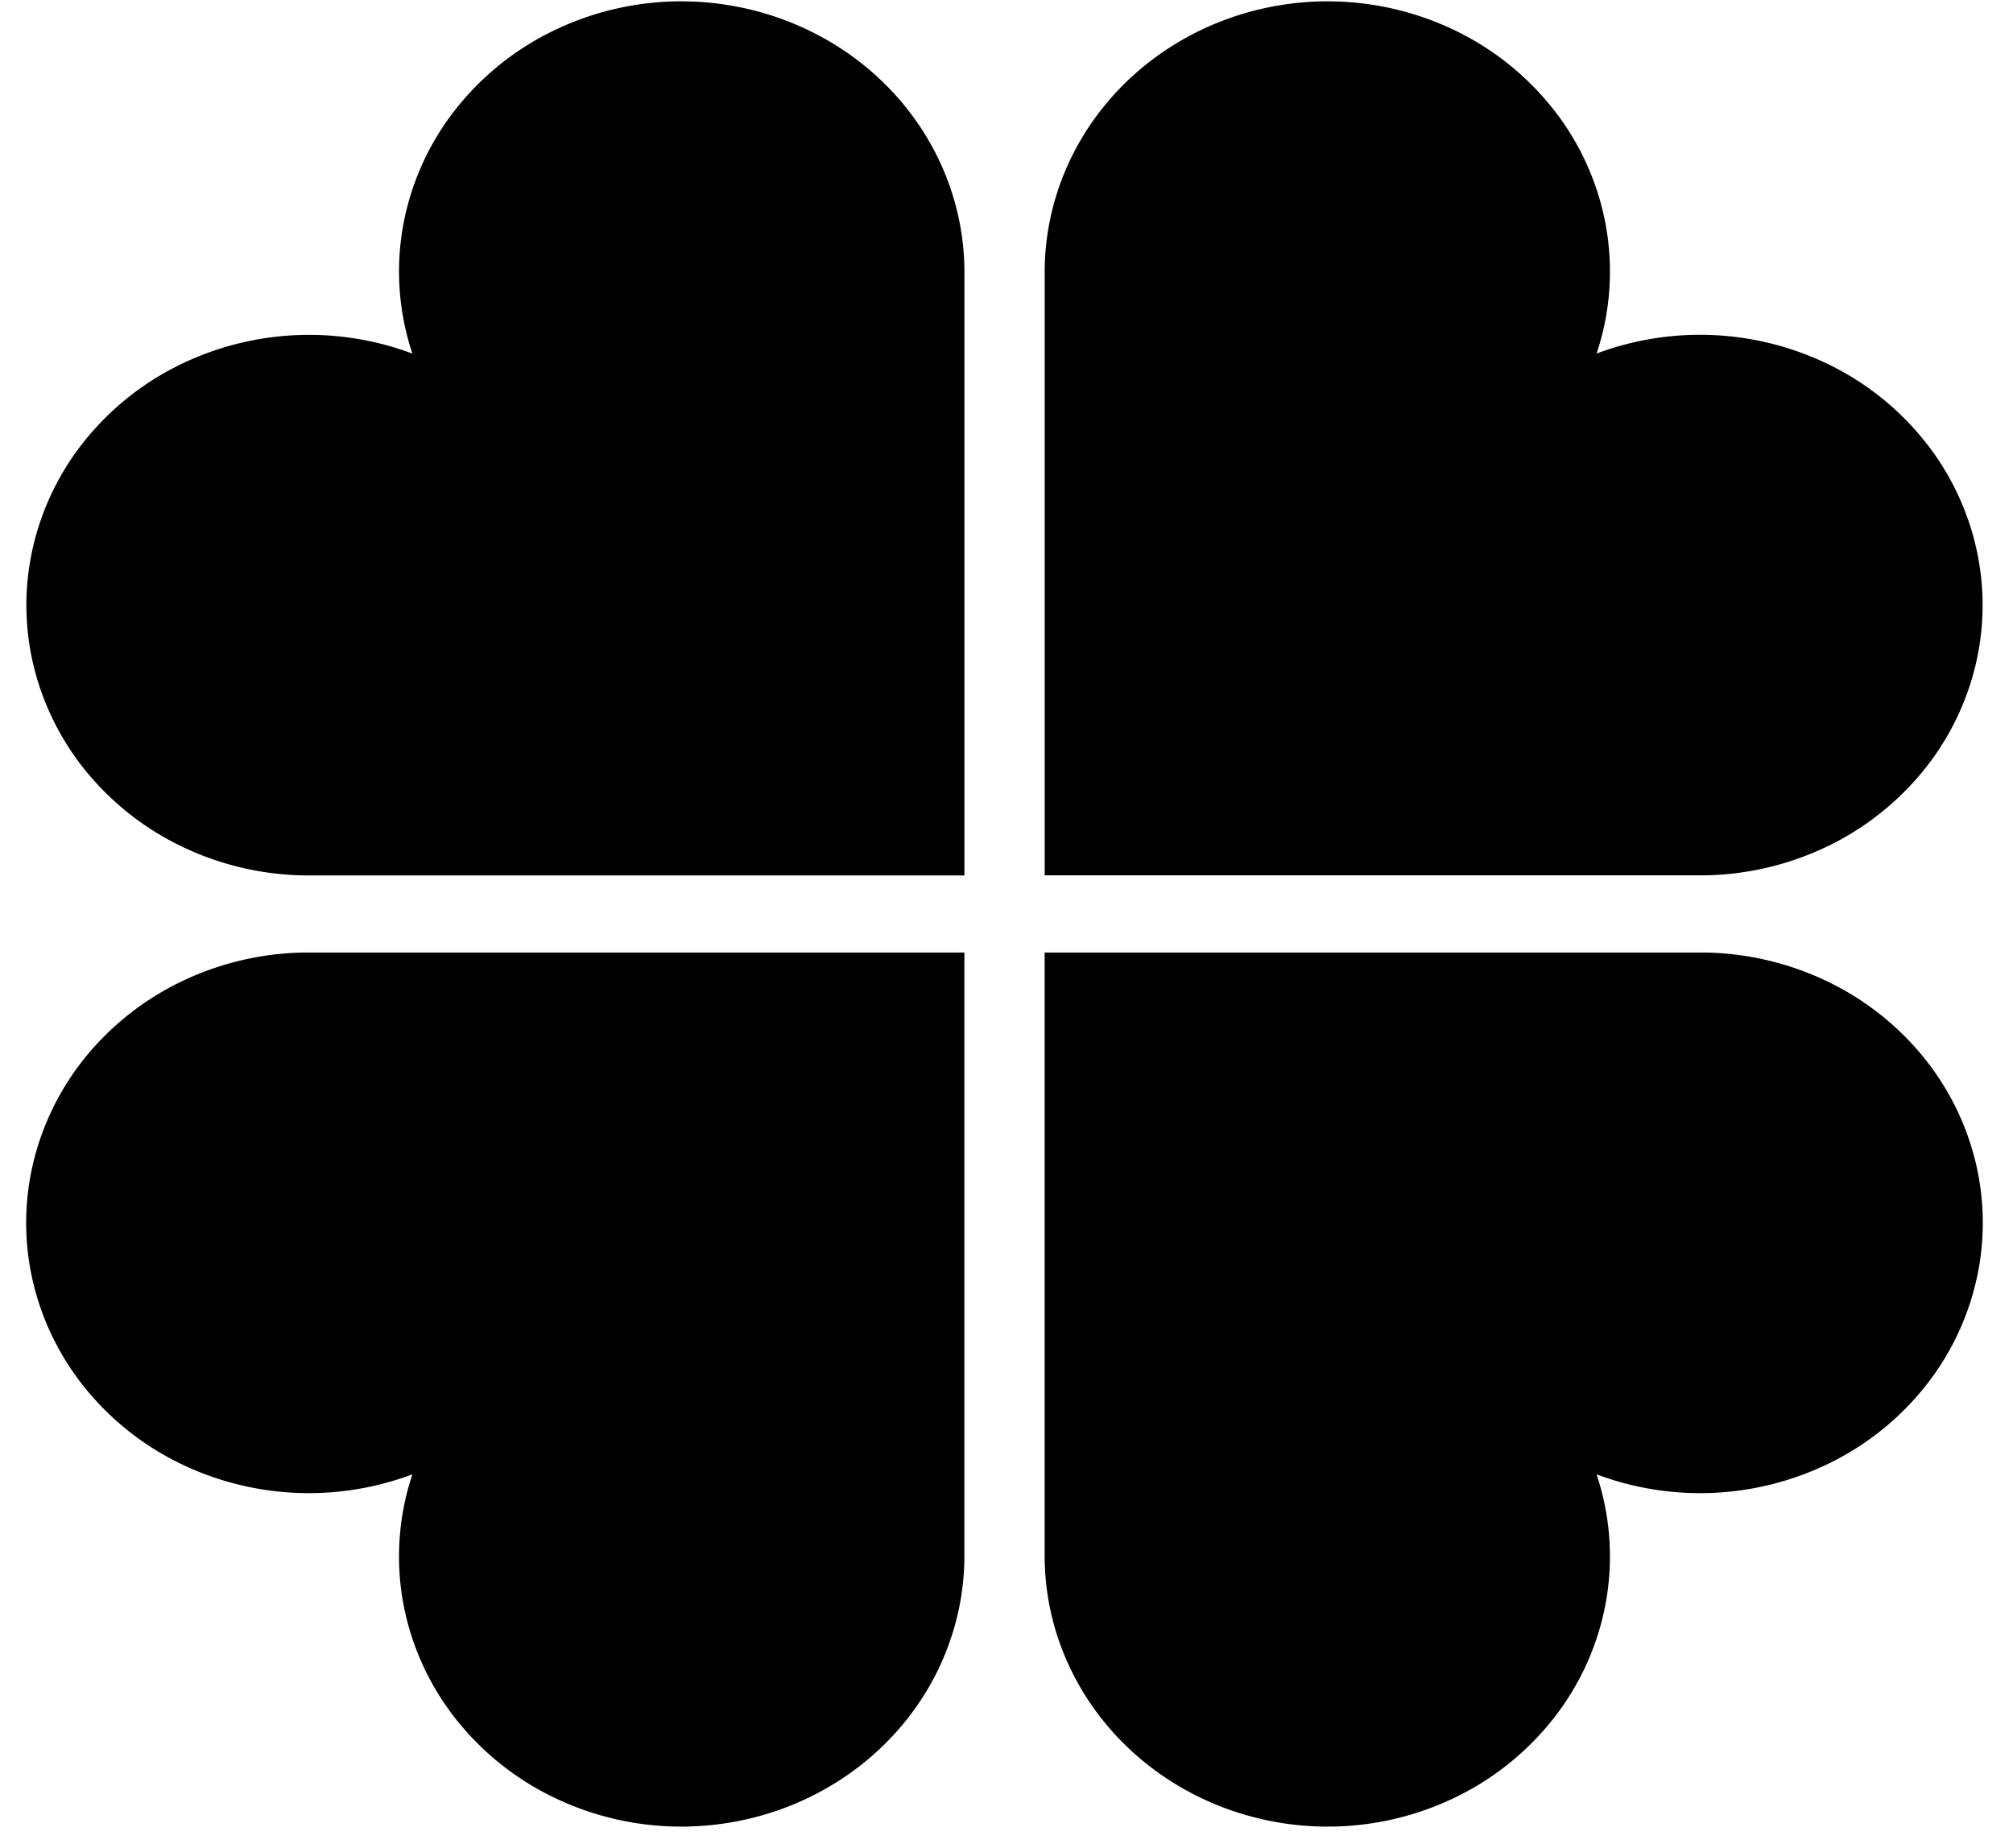 <svg id="icon" fill="none" xmlns="http://www.w3.org/2000/svg" viewBox="0 0 61 56">
    <path fill-rule="evenodd" clip-rule="evenodd" d="M20.661 55.35c2.27-.005 4.445-.87 6.05-2.404 1.605-1.535 2.508-3.616 2.513-5.787V28.863H9.254a8.885 8.885 0 0 0-3.624.816 8.514 8.514 0 0 0-2.919 2.208 8.06 8.06 0 0 0-1.663 3.185 7.845 7.845 0 0 0-.095 3.559 8.017 8.017 0 0 0 1.493 3.261 8.46 8.46 0 0 0 2.799 2.347 8.917 8.917 0 0 0 7.252.436 7.845 7.845 0 0 0-.295 3.804 8 8 0 0 0 1.54 3.519 8.47 8.47 0 0 0 3.04 2.468 8.875 8.875 0 0 0 3.879.884ZM40.219.04c-2.27.005-4.445.87-6.05 2.405-1.604 1.535-2.508 3.615-2.512 5.786v18.294h19.968a8.885 8.885 0 0 0 3.62-.817 8.513 8.513 0 0 0 2.917-2.209 8.06 8.06 0 0 0 1.663-3.183 7.844 7.844 0 0 0 .093-3.558 8.017 8.017 0 0 0-1.492-3.26 8.46 8.46 0 0 0-2.796-2.346 8.917 8.917 0 0 0-7.248-.439c.409-1.228.51-2.531.293-3.803a8 8 0 0 0-1.54-3.517A8.471 8.471 0 0 0 44.097.925a8.876 8.876 0 0 0-3.878-.884ZM20.662.041c2.27.005 4.445.87 6.05 2.404 1.604 1.535 2.508 3.616 2.513 5.787v18.295H9.254a8.884 8.884 0 0 1-3.621-.817 8.514 8.514 0 0 1-2.917-2.209 8.06 8.06 0 0 1-1.662-3.183A7.844 7.844 0 0 1 .96 16.76a8.017 8.017 0 0 1 1.492-3.26 8.458 8.458 0 0 1 2.797-2.346 8.917 8.917 0 0 1 7.248-.439 7.845 7.845 0 0 1-.294-3.804 8 8 0 0 1 1.54-3.518 8.47 8.47 0 0 1 3.04-2.468A8.876 8.876 0 0 1 20.66.04ZM40.218 55.35c-2.27-.005-4.445-.87-6.05-2.405-1.604-1.535-2.508-3.616-2.512-5.787V28.863h19.968a8.885 8.885 0 0 1 3.623.816 8.514 8.514 0 0 1 2.919 2.208 8.06 8.06 0 0 1 1.664 3.185 7.845 7.845 0 0 1 .094 3.559 8.018 8.018 0 0 1-1.493 3.261 8.459 8.459 0 0 1-2.798 2.347 8.917 8.917 0 0 1-7.252.436c.41 1.228.51 2.532.294 3.804a8 8 0 0 1-1.54 3.518 8.47 8.47 0 0 1-3.038 2.469 8.876 8.876 0 0 1-3.879.884Z" fill="currentColor"/>
</svg>
